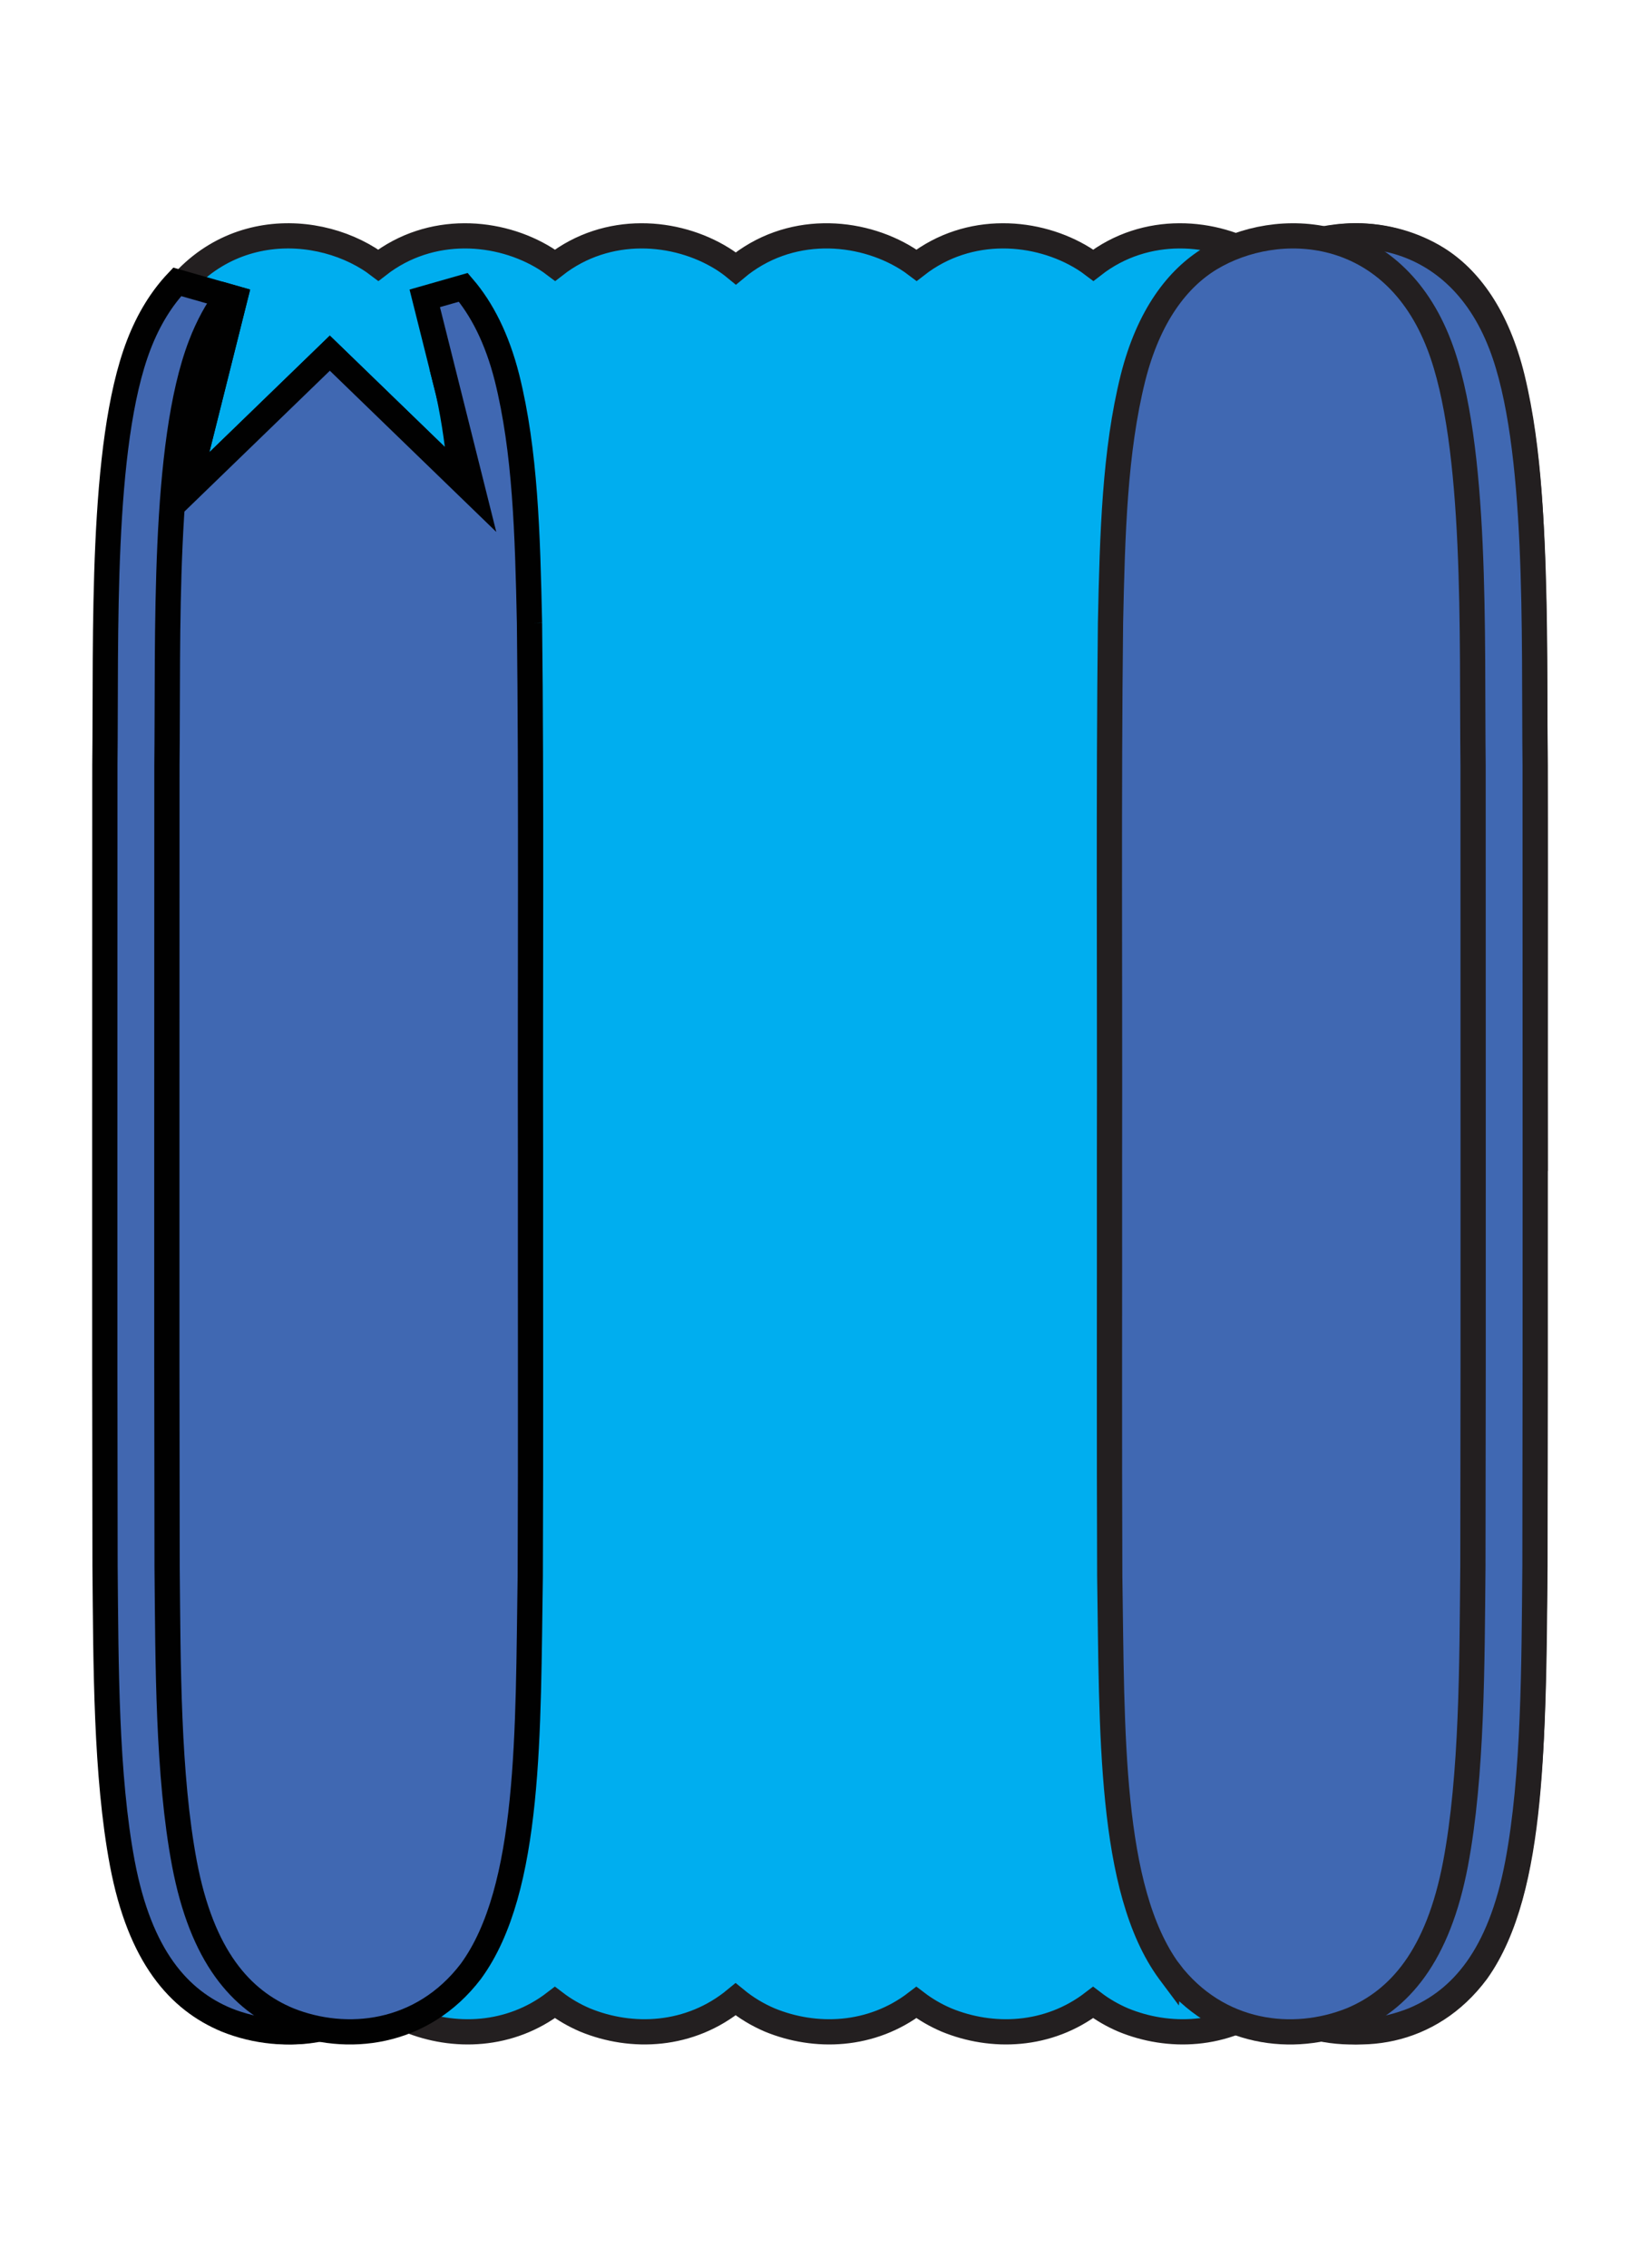 <?xml version="1.0" encoding="UTF-8"?>
<svg id="b" data-name="Layer 2" xmlns="http://www.w3.org/2000/svg" width="650" height="898.47" viewBox="0 0 650 898.47">
  <defs>
    <style>
      .d {
        fill: none;
      }

      .e, .f, .g, .h {
        stroke-miterlimit: 10;
        stroke-width: 10px;
      }

      .e, .g {
        fill: #4068b2;
      }

      .e, .h {
        stroke: #010101;
      }

      .f {
        fill: #00aeef;
      }

      .f, .g {
        stroke: #231f20;
      }

      .h {
        fill: #4167b0;
      }
    </style>
  </defs>
  <g id="c" data-name="Layer 1">
    <g>
      <rect class="d" width="650" height="898.47"/>
      <g>
        <path class="f" d="M608.43,458.02c-.14-70.88.37-144.24-.39-211.21-.74-35.6-1.63-68.06-8.65-97.08-6.05-24.71-17.25-39.48-29.74-47.28-18.25-11.32-45.45-13.57-66.26,2.63-1.25-.95-2.51-1.83-3.8-2.63-18.25-11.32-45.45-13.57-66.26,2.63-1.25-.95-2.52-1.83-3.8-2.63-18.25-11.32-45.45-13.57-66.26,2.63-1.25-.95-2.52-1.83-3.8-2.63-18.71-11.61-46.84-13.68-67.82,3.89-1.76-1.45-3.56-2.75-5.39-3.89-18.25-11.32-45.45-13.57-66.26,2.63-1.25-.95-2.52-1.83-3.8-2.63-18.25-11.32-45.45-13.57-66.26,2.63-1.25-.95-2.52-1.83-3.8-2.63-26.04-16.16-70.32-13.84-88.21,34.18-14.84,39.65-12.49,115.83-13.05,166.44.03,98.9-.13,216.23.07,317.32.35,39.16.26,82.9,6.66,117.88,6.79,36.95,21.8,54.15,40.12,62.01,17.95,7.41,40.32,6.8,58.16-6.92,3.76,2.87,7.74,5.14,11.89,6.92,17.95,7.41,40.32,6.8,58.16-6.92,3.76,2.87,7.74,5.14,11.89,6.92,18.48,7.63,41.65,6.75,59.73-8.18,4.22,3.47,8.74,6.14,13.48,8.18,17.95,7.41,40.32,6.8,58.16-6.92,3.76,2.87,7.74,5.14,11.89,6.92,17.95,7.41,40.32,6.8,58.16-6.92,3.76,2.87,7.74,5.14,11.89,6.92,17.95,7.41,40.32,6.8,58.16-6.92,3.76,2.87,7.74,5.14,11.89,6.92,22.28,9.19,51.37,6.05,70.15-19.19l.06-.08c23.16-32.56,21.95-95.22,22.87-156.63.21-53.23.05-106.92.1-166.37Z"/>
        <path class="g" d="M488.04,781.1c19.33,25.25,49.26,28.39,72.19,19.19,18.85-7.86,34.29-25.06,41.28-62.01,6.59-34.98,6.49-78.72,6.86-117.88.21-101.09.04-218.41.07-317.32-.57-50.61,1.84-126.79-13.43-166.44-18.41-48.03-63.98-50.34-90.77-34.18-12.85,7.8-24.38,22.57-30.6,47.28-7.23,29.02-8.15,61.47-8.9,97.08-.78,66.97-.25,140.33-.4,211.21.05,59.45-.11,113.14.1,166.37.95,61.4-.29,124.07,23.54,156.63l.06.08Z"/>
        <path class="g" d="M463.44,781.1c19.33,25.25,49.26,28.39,72.19,19.19,18.85-7.86,34.29-25.06,41.28-62.01,6.59-34.98,6.49-78.72,6.86-117.88.21-101.09.04-218.41.07-317.32-.57-50.61,1.84-126.79-13.43-166.44-18.41-48.03-63.98-50.34-90.77-34.18-12.85,7.8-24.38,22.57-30.6,47.28-7.23,29.02-8.15,61.47-8.9,97.08-.78,66.97-.25,140.33-.4,211.21.05,59.45-.11,113.14.1,166.37.95,61.4-.29,124.07,23.54,156.63l.06.08Z"/>
        <g>
          <path class="h" d="M73.87,194.97l19.24-76.77-22.87-6.53c-6.04,6.38-11.27,14.61-15.25,24.97-15.27,39.65-12.85,115.83-13.43,166.44.03,98.9-.14,216.23.07,317.32.36,39.16.27,82.9,6.86,117.88,6.99,36.95,22.43,54.15,41.28,62.01,22.93,9.19,52.86,6.05,72.19-19.19l.06-.08c23.83-32.56,22.59-95.22,23.54-156.63.22-53.23.05-106.92.1-166.37-.15-70.88.38-144.24-.4-211.21-.42-19.82-.9-38.67-2.48-56.49l-52.06-50.4-56.86,55.05Z"/>
          <path class="h" d="M176.36,149.74c-.41-1.64-.85-3.24-1.31-4.79l2.69,10.71c-.43-1.99-.89-3.96-1.37-5.92Z"/>
          <path class="h" d="M177.73,155.66c2.41,11.08,3.98,22.64,5.05,34.66l4.8,4.65-9.85-39.31Z"/>
        </g>
        <path class="e" d="M209.86,246.81c-.76-35.6-1.67-68.06-8.9-97.08-3.97-15.75-10.09-27.45-17.33-35.89l-15.28,4.36,19.24,76.77-56.86-55.05-56.86,55.05,19.24-76.77-3.05-.87c-4.04,5.38-7.59,11.79-10.47,19.31-15.27,39.65-12.85,115.83-13.43,166.44.03,98.9-.14,216.23.07,317.32.36,39.16.27,82.9,6.86,117.88,6.99,36.95,22.43,54.15,41.28,62.01,22.93,9.19,52.86,6.05,72.19-19.19l.06-.08c23.83-32.56,22.59-95.22,23.54-156.63.22-53.23.05-106.92.1-166.37-.15-70.88.38-144.24-.4-211.21Z"/>
      </g>
    </g>
  </g>
</svg>
